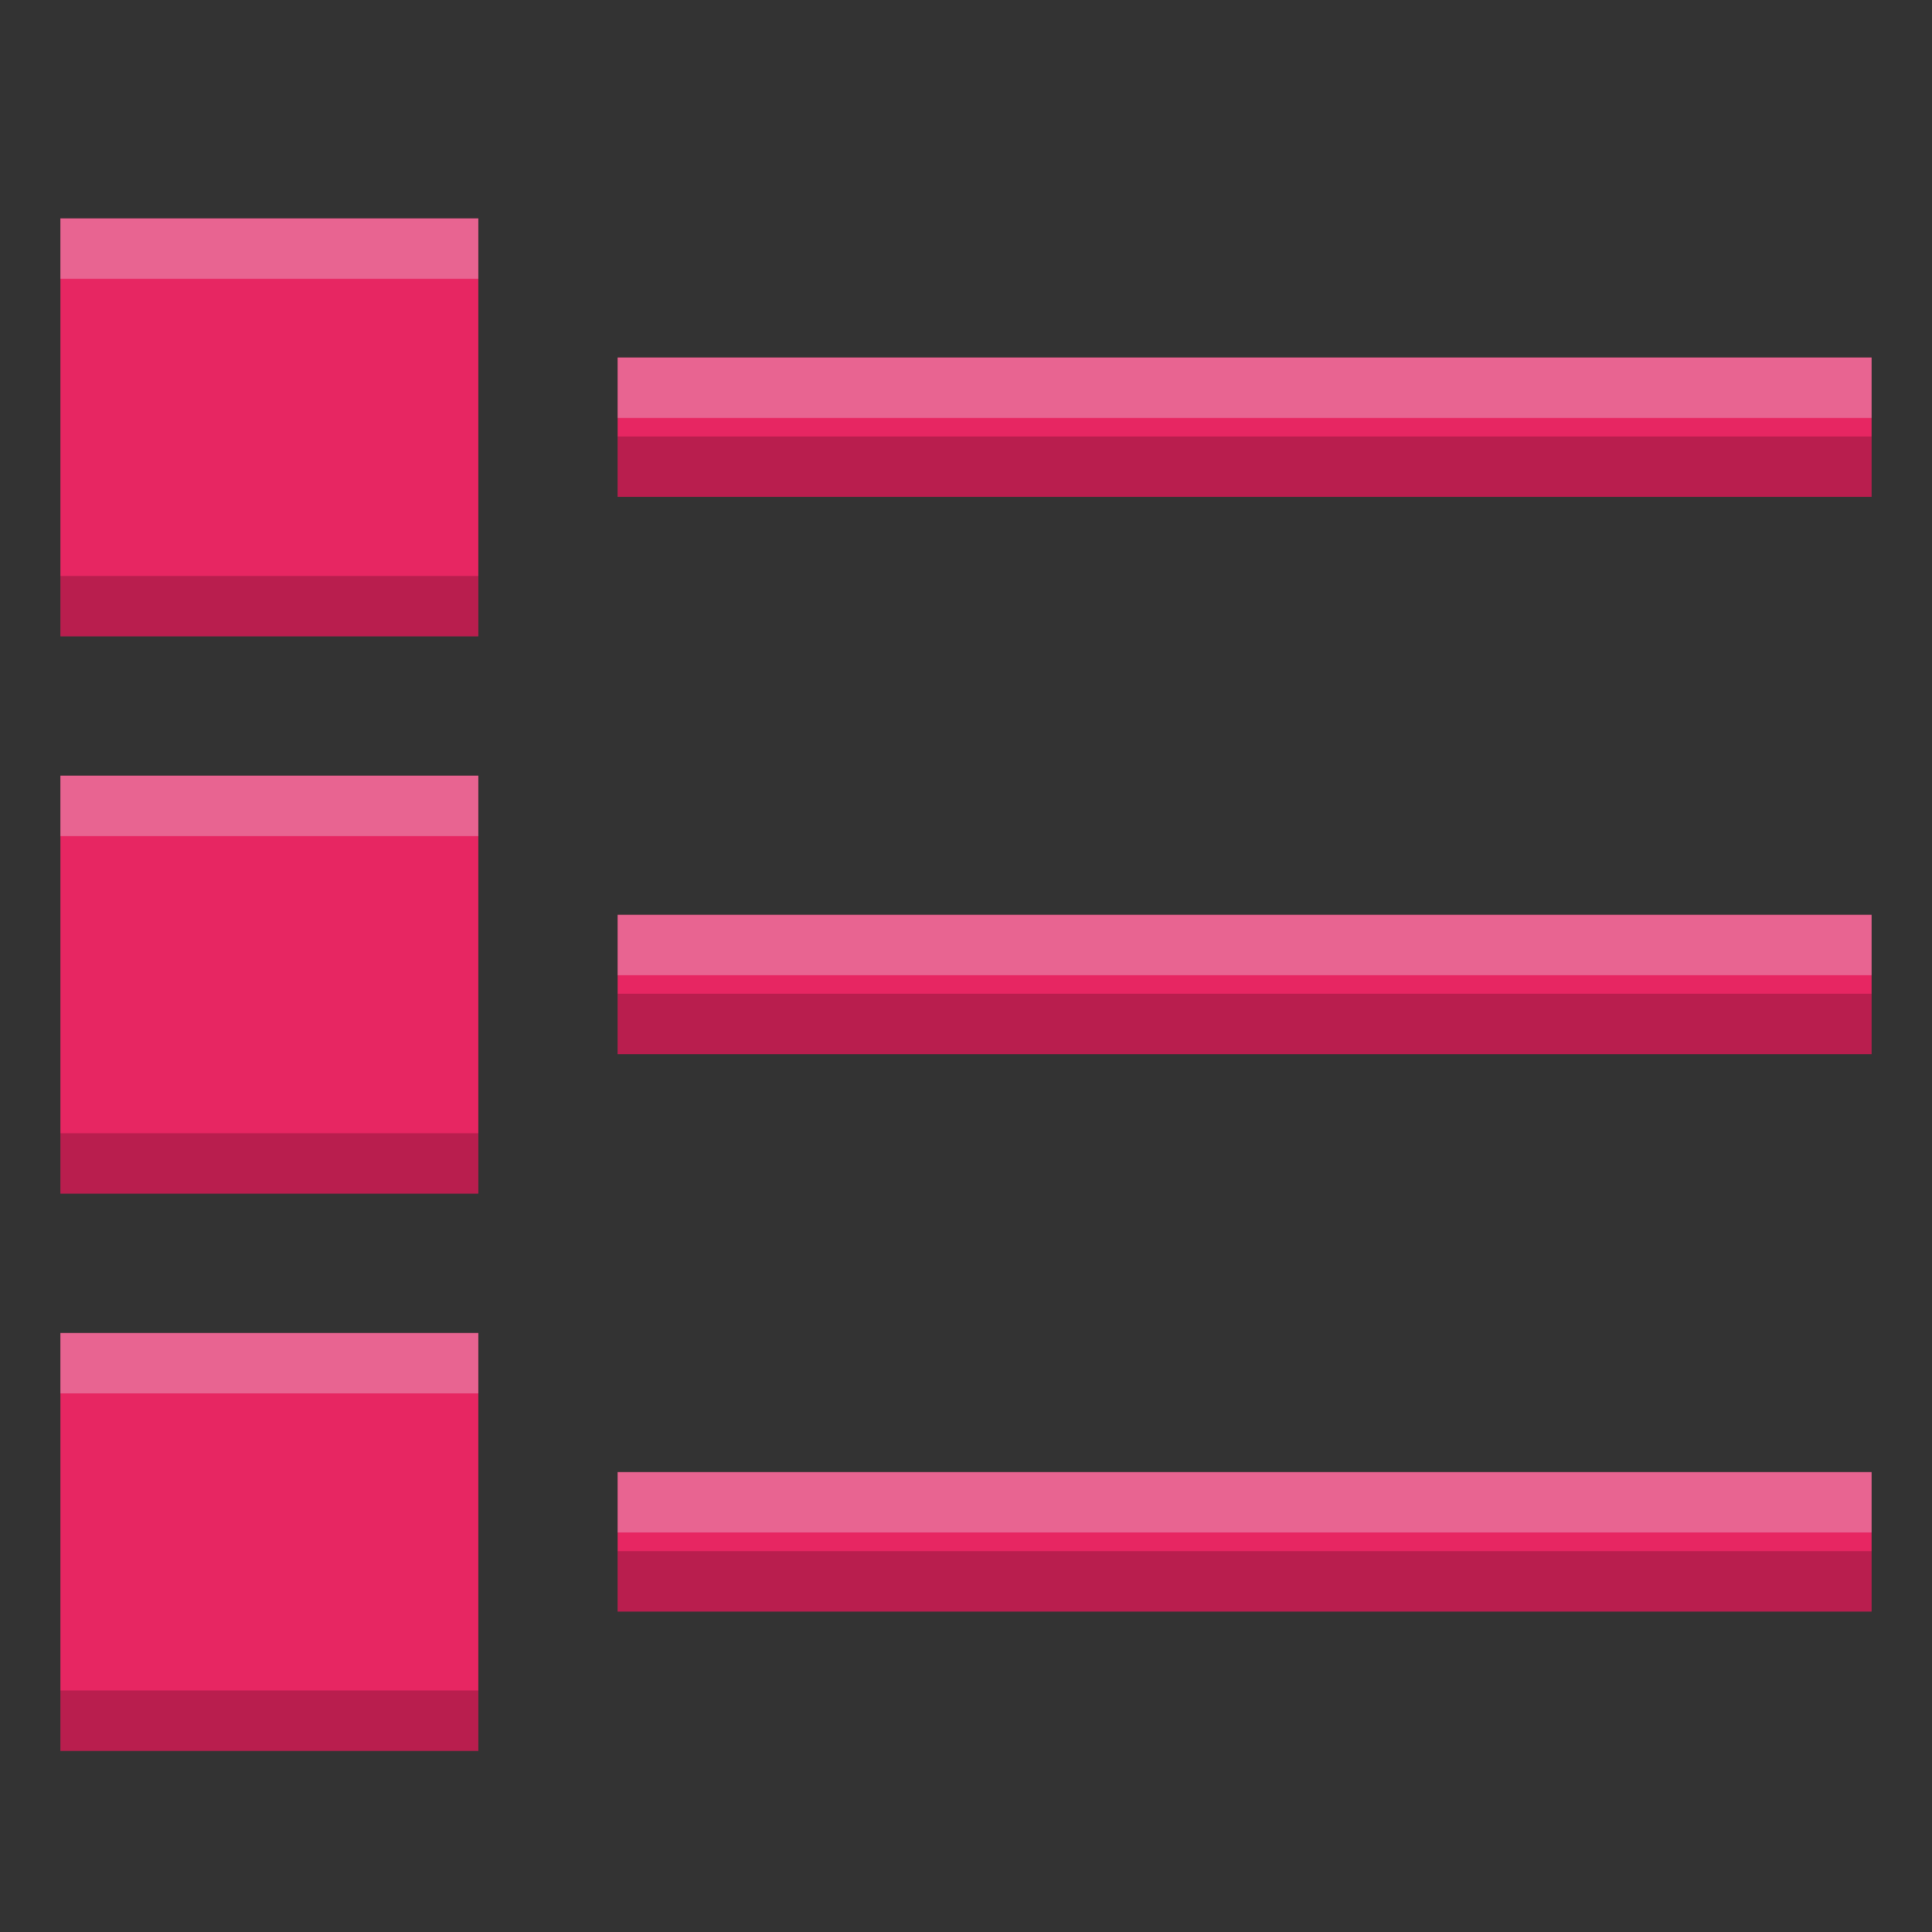 <?xml version="1.0" encoding="UTF-8" standalone="no"?>
<svg
   xmlns:dc="http://purl.org/dc/elements/1.1/"
   xmlns:cc="http://creativecommons.org/ns#"
   xmlns:rdf="http://www.w3.org/1999/02/22-rdf-syntax-ns#"
   xmlns:svg="http://www.w3.org/2000/svg"
   xmlns="http://www.w3.org/2000/svg"
   xmlns:sodipodi="http://sodipodi.sourceforge.net/DTD/sodipodi-0.dtd"
   xmlns:inkscape="http://www.inkscape.org/namespaces/inkscape"
   width="16"
   height="16"
   version="1.1"
   id="svg10"
   sodipodi:docname="gtk-index.svg"
   inkscape:version="0.92.4 (5da689c313, 2019-01-14)">
  <rect width="100%" height="100%" fill="#333333" stroke="none"/>
  <defs
     id="defs14">
    <clipPath
       id="clipPath983"
       clipPathUnits="userSpaceOnUse">
      <path
         style="color:#000000;display:inline;overflow:visible;visibility:visible;opacity:1;fill:#46a926;fill-opacity:1;fill-rule:nonzero;stroke:none;stroke-width:2;stroke-miterlimit:4;stroke-dasharray:none;stroke-opacity:1;marker:none;enable-background:accumulate"
         d="m 325.096,237 c -2.808,0 -3.11,0.288 -3.096,3.102 V 244 v 3.898 c -0.014,2.813 0.288,3.102 3.096,3.102 h 5.808 C 333.712,251 334,250.712 334,247.898 V 244 240.102 C 334,237.288 333.712,237 330.904,237 Z"
         id="path985"
         inkscape:connector-curvature="0"
         sodipodi:nodetypes="scccssscsss" />
    </clipPath>
  </defs>
  <sodipodi:namedview
     pagecolor="#ffffff"
     bordercolor="#666666"
     borderopacity="1"
     objecttolerance="10"
     gridtolerance="10"
     guidetolerance="10"
     inkscape:pageopacity="0"
     inkscape:pageshadow="2"
     inkscape:window-width="1920"
     inkscape:window-height="1016"
     id="namedview12"
     showgrid="false"
     inkscape:zoom="66.103033"
     inkscape:cx="1.3014407"
     inkscape:cy="12.081965"
     inkscape:window-x="0"
     inkscape:window-y="27"
     inkscape:window-maximized="1"
     inkscape:current-layer="svg10" />
  <path
     style="fill:#e72662;fill-opacity:1;stroke-width:1.154"
     d="M 0.5 1.809 L 0.5 5.27 L 3.961 5.27 L 3.961 1.809 L 0.5 1.809 z M 5.115 2.961 L 5.115 4.115 L 15.5 4.115 L 15.5 2.961 L 5.115 2.961 z M 0.5 6.424 L 0.5 9.885 L 3.961 9.885 L 3.961 6.424 L 0.5 6.424 z M 5.115 7.576 L 5.115 8.73 L 15.5 8.73 L 15.5 7.576 L 5.115 7.576 z M 0.5 11.039 L 0.5 14.5 L 3.961 14.5 L 3.961 11.039 L 0.5 11.039 z M 5.115 12.191 L 5.115 13.346 L 15.5 13.346 L 15.5 12.191 L 5.115 12.191 z "
     id="path2" />
  <path
     style="fill:#eaf5ff;fill-opacity:1;stroke-width:1.154;opacity:0.3"
     d="M 0.5 1.809 L 0.5 2.309 L 3.961 2.309 L 3.961 1.809 L 0.5 1.809 z M 5.115 2.961 L 5.115 3.461 L 15.5 3.461 L 15.5 2.961 L 5.115 2.961 z M 0.5 6.424 L 0.5 6.924 L 3.961 6.924 L 3.961 6.424 L 0.5 6.424 z M 5.115 7.576 L 5.115 8.076 L 15.5 8.076 L 15.5 7.576 L 5.115 7.576 z M 0.5 11.039 L 0.5 11.539 L 3.961 11.539 L 3.961 11.039 L 0.5 11.039 z M 5.115 12.191 L 5.115 12.691 L 15.5 12.691 L 15.5 12.191 L 5.115 12.191 z "
     id="path824" />
  <path
     style="fill:#000000;fill-opacity:1;stroke-width:1.154;opacity:0.2"
     d="M 5.115 3.615 L 5.115 4.115 L 15.5 4.115 L 15.5 3.615 L 5.115 3.615 z M 0.5 4.77 L 0.5 5.27 L 3.961 5.27 L 3.961 4.77 L 0.5 4.77 z M 5.115 8.23 L 5.115 8.73 L 15.5 8.73 L 15.5 8.23 L 5.115 8.23 z M 0.5 9.385 L 0.5 9.885 L 3.961 9.885 L 3.961 9.385 L 0.5 9.385 z M 5.115 12.846 L 5.115 13.346 L 15.5 13.346 L 15.5 12.846 L 5.115 12.846 z M 0.5 14 L 0.5 14.5 L 3.961 14.5 L 3.961 14 L 0.5 14 z "
     id="path829" />
</svg>

